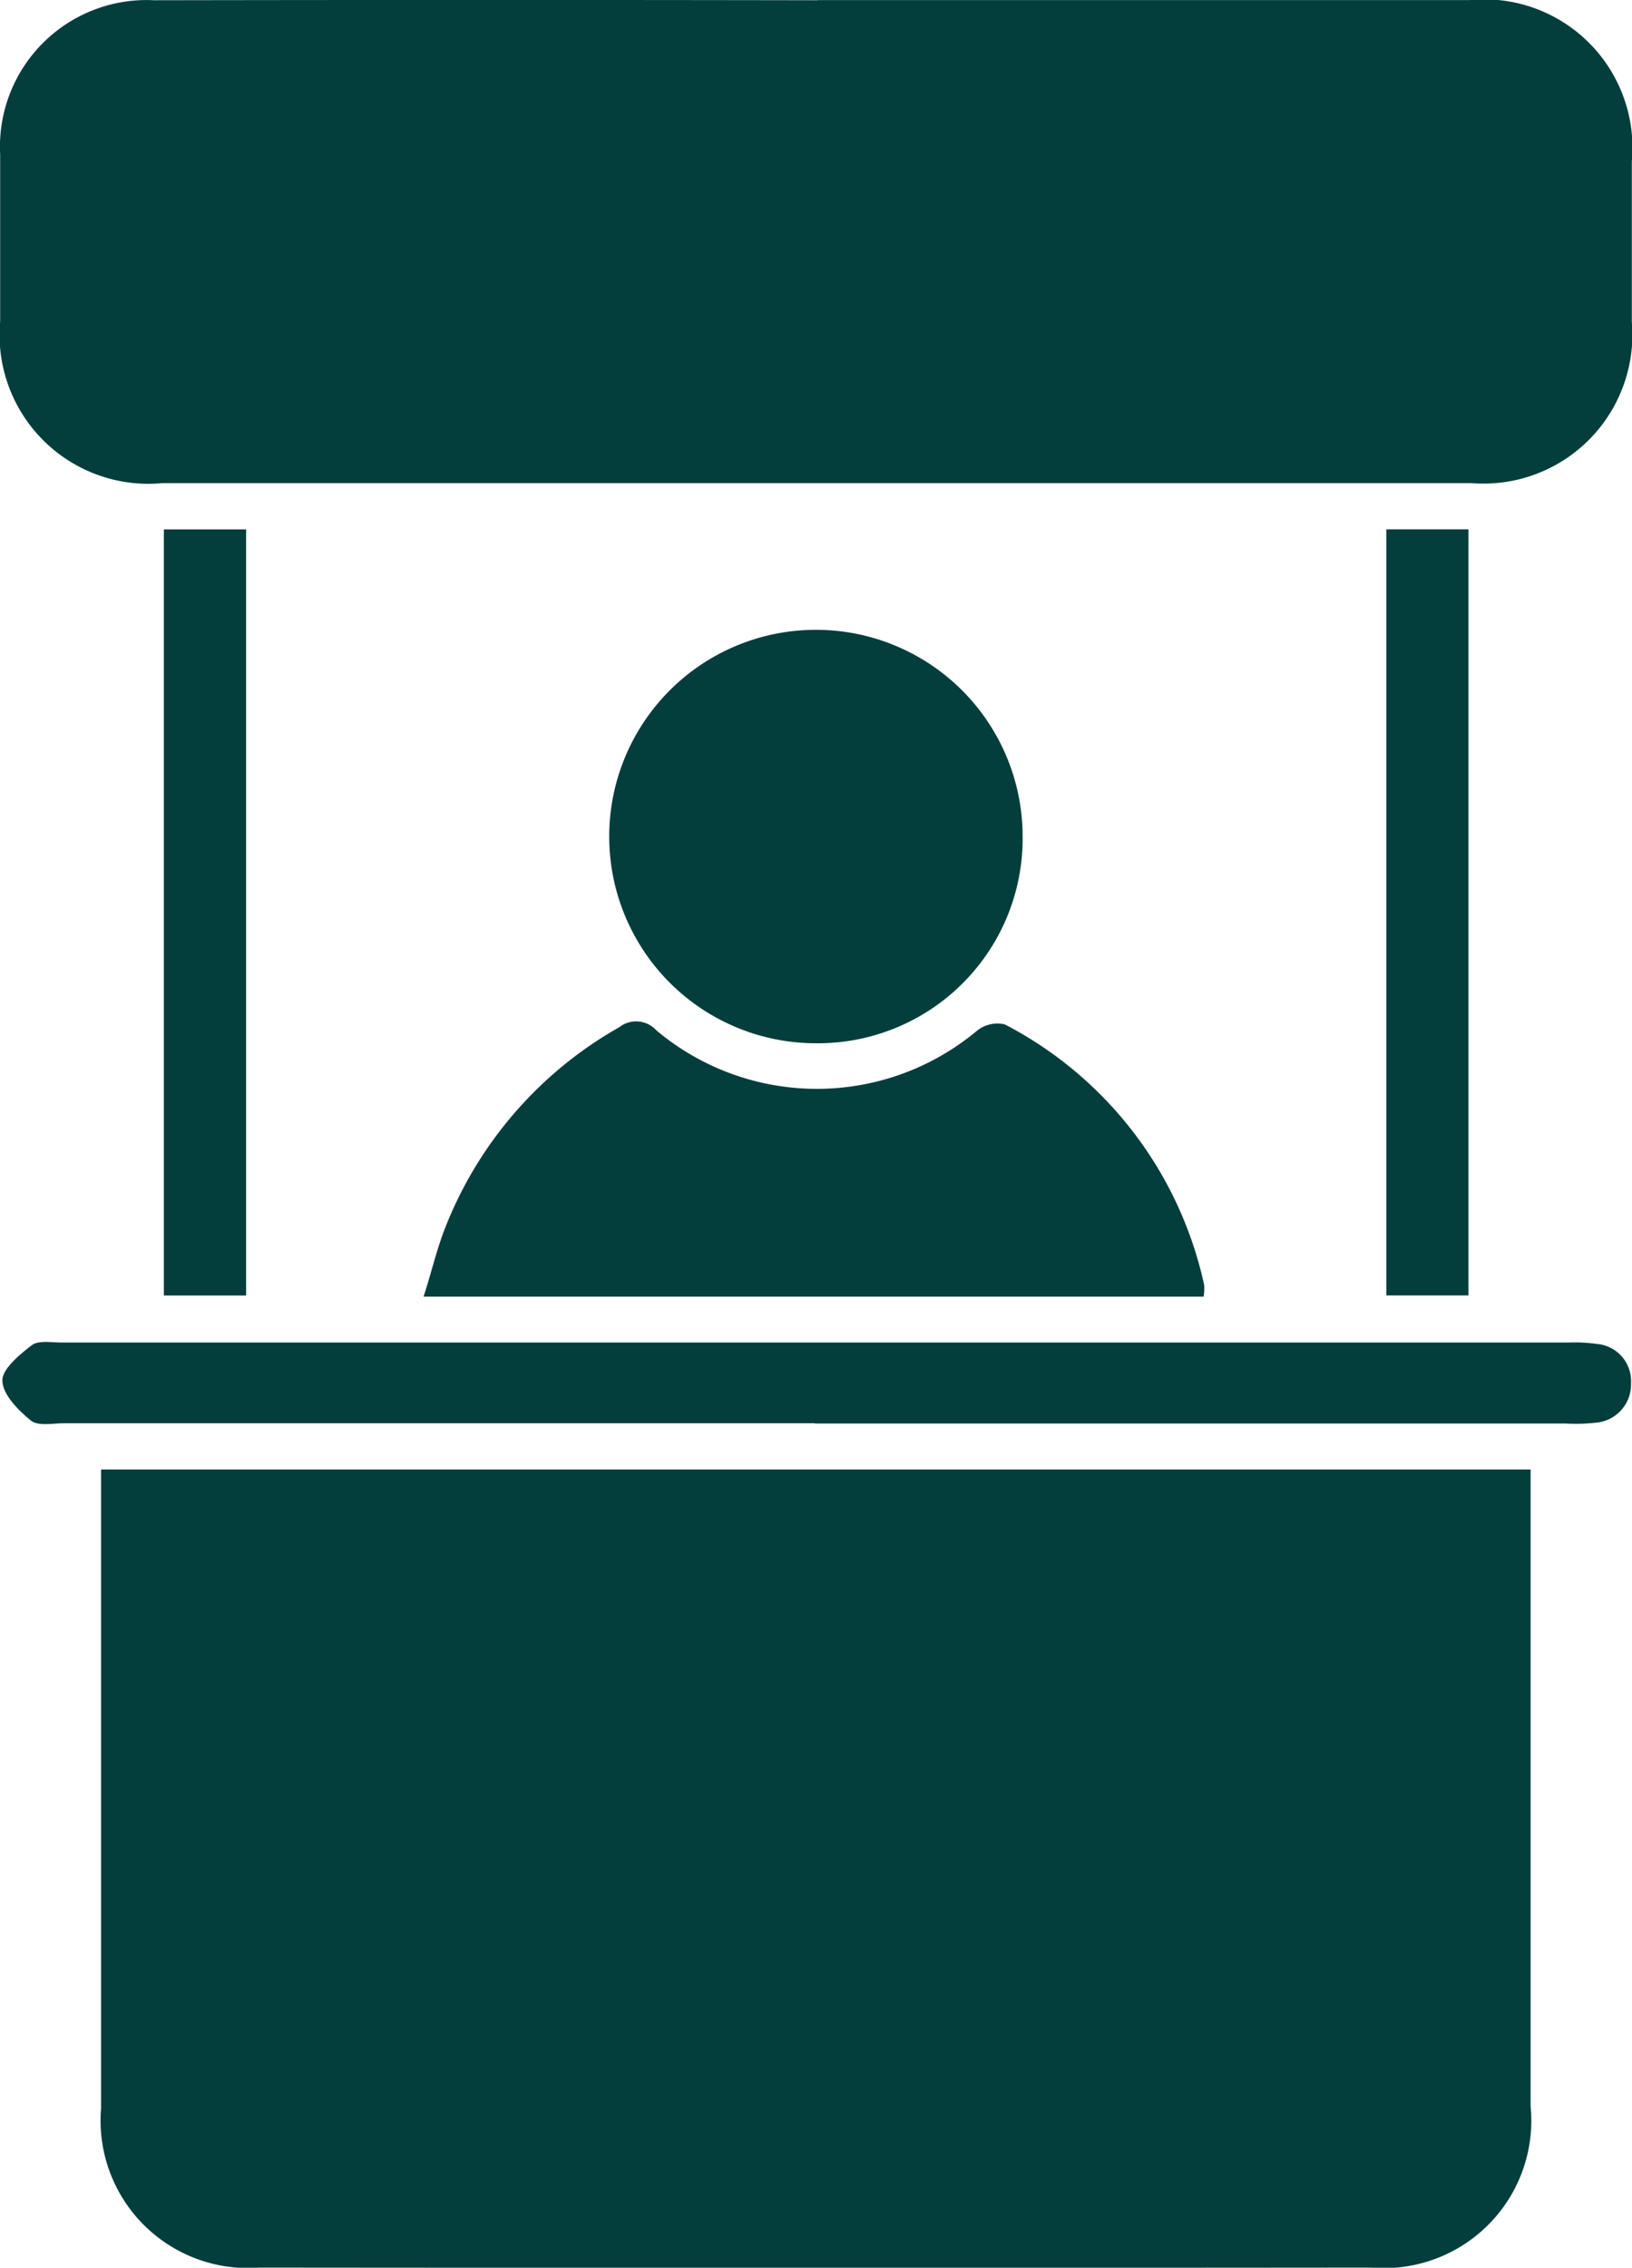 <svg id="black-panair" xmlns="http://www.w3.org/2000/svg" width="19.928" height="27.689" viewBox="0 0 19.928 27.689">
  <path id="Path_627" data-name="Path 627" d="M597.422,52.068h17.456v.417q0,3.681,0,7.361a1.8,1.8,0,0,1-1.945,1.967q-6.788.006-13.576,0a1.8,1.8,0,0,1-1.935-1.941q0-3.718,0-7.435Z" transform="translate(-596.188 -34.126)" fill="#033e3c"/>
  <path id="Path_628" data-name="Path 628" d="M604.373,7.938h7.955a1.812,1.812,0,0,1,1.985,1.97c0,.654,0,1.308,0,1.961a1.818,1.818,0,0,1-1.957,1.967q-7.992,0-15.983,0a1.818,1.818,0,0,1-1.984-1.976c0-.678,0-1.357,0-2.035a1.791,1.791,0,0,1,1.881-1.885q4.051-.007,8.1,0" transform="translate(-594.387 -7.937)" fill="#033e3c"/>
  <path id="Path_629" data-name="Path 629" d="M616.632,41.975h-9.524c.1-.307.163-.589.27-.856a4.842,4.842,0,0,1,2.12-2.434.333.333,0,0,1,.451.037,3.047,3.047,0,0,0,3.918.005.4.4,0,0,1,.337-.077,4.711,4.711,0,0,1,2.436,3.184.618.618,0,0,1-.007.141" transform="translate(-601.936 -26.143)" fill="#033e3c"/>
  <path id="Path_630" data-name="Path 630" d="M604.383,49.231h-9.169c-.135,0-.311.037-.4-.031-.155-.126-.344-.315-.351-.486-.006-.143.208-.32.359-.436.082-.062.238-.033.361-.033H613.6a1.914,1.914,0,0,1,.331.017.456.456,0,0,1,.419.483.468.468,0,0,1-.429.479,2.231,2.231,0,0,1-.369.01h-9.169" transform="translate(-594.434 -31.853)" fill="#033e3c"/>
  <path id="Path_631" data-name="Path 631" d="M615.206,31.9a2.524,2.524,0,1,1,2.526-2.539,2.5,2.5,0,0,1-2.526,2.539" transform="translate(-605.245 -19.162)" fill="#033e3c"/>
  <rect id="Rectangle_757" data-name="Rectangle 757" width="1.004" height="9.354" transform="translate(2.001 6.464)" fill="#033e3c"/>
  <rect id="Rectangle_758" data-name="Rectangle 758" width="1.003" height="9.354" transform="translate(16.928 6.463)" fill="#033e3c"/>
</svg>
